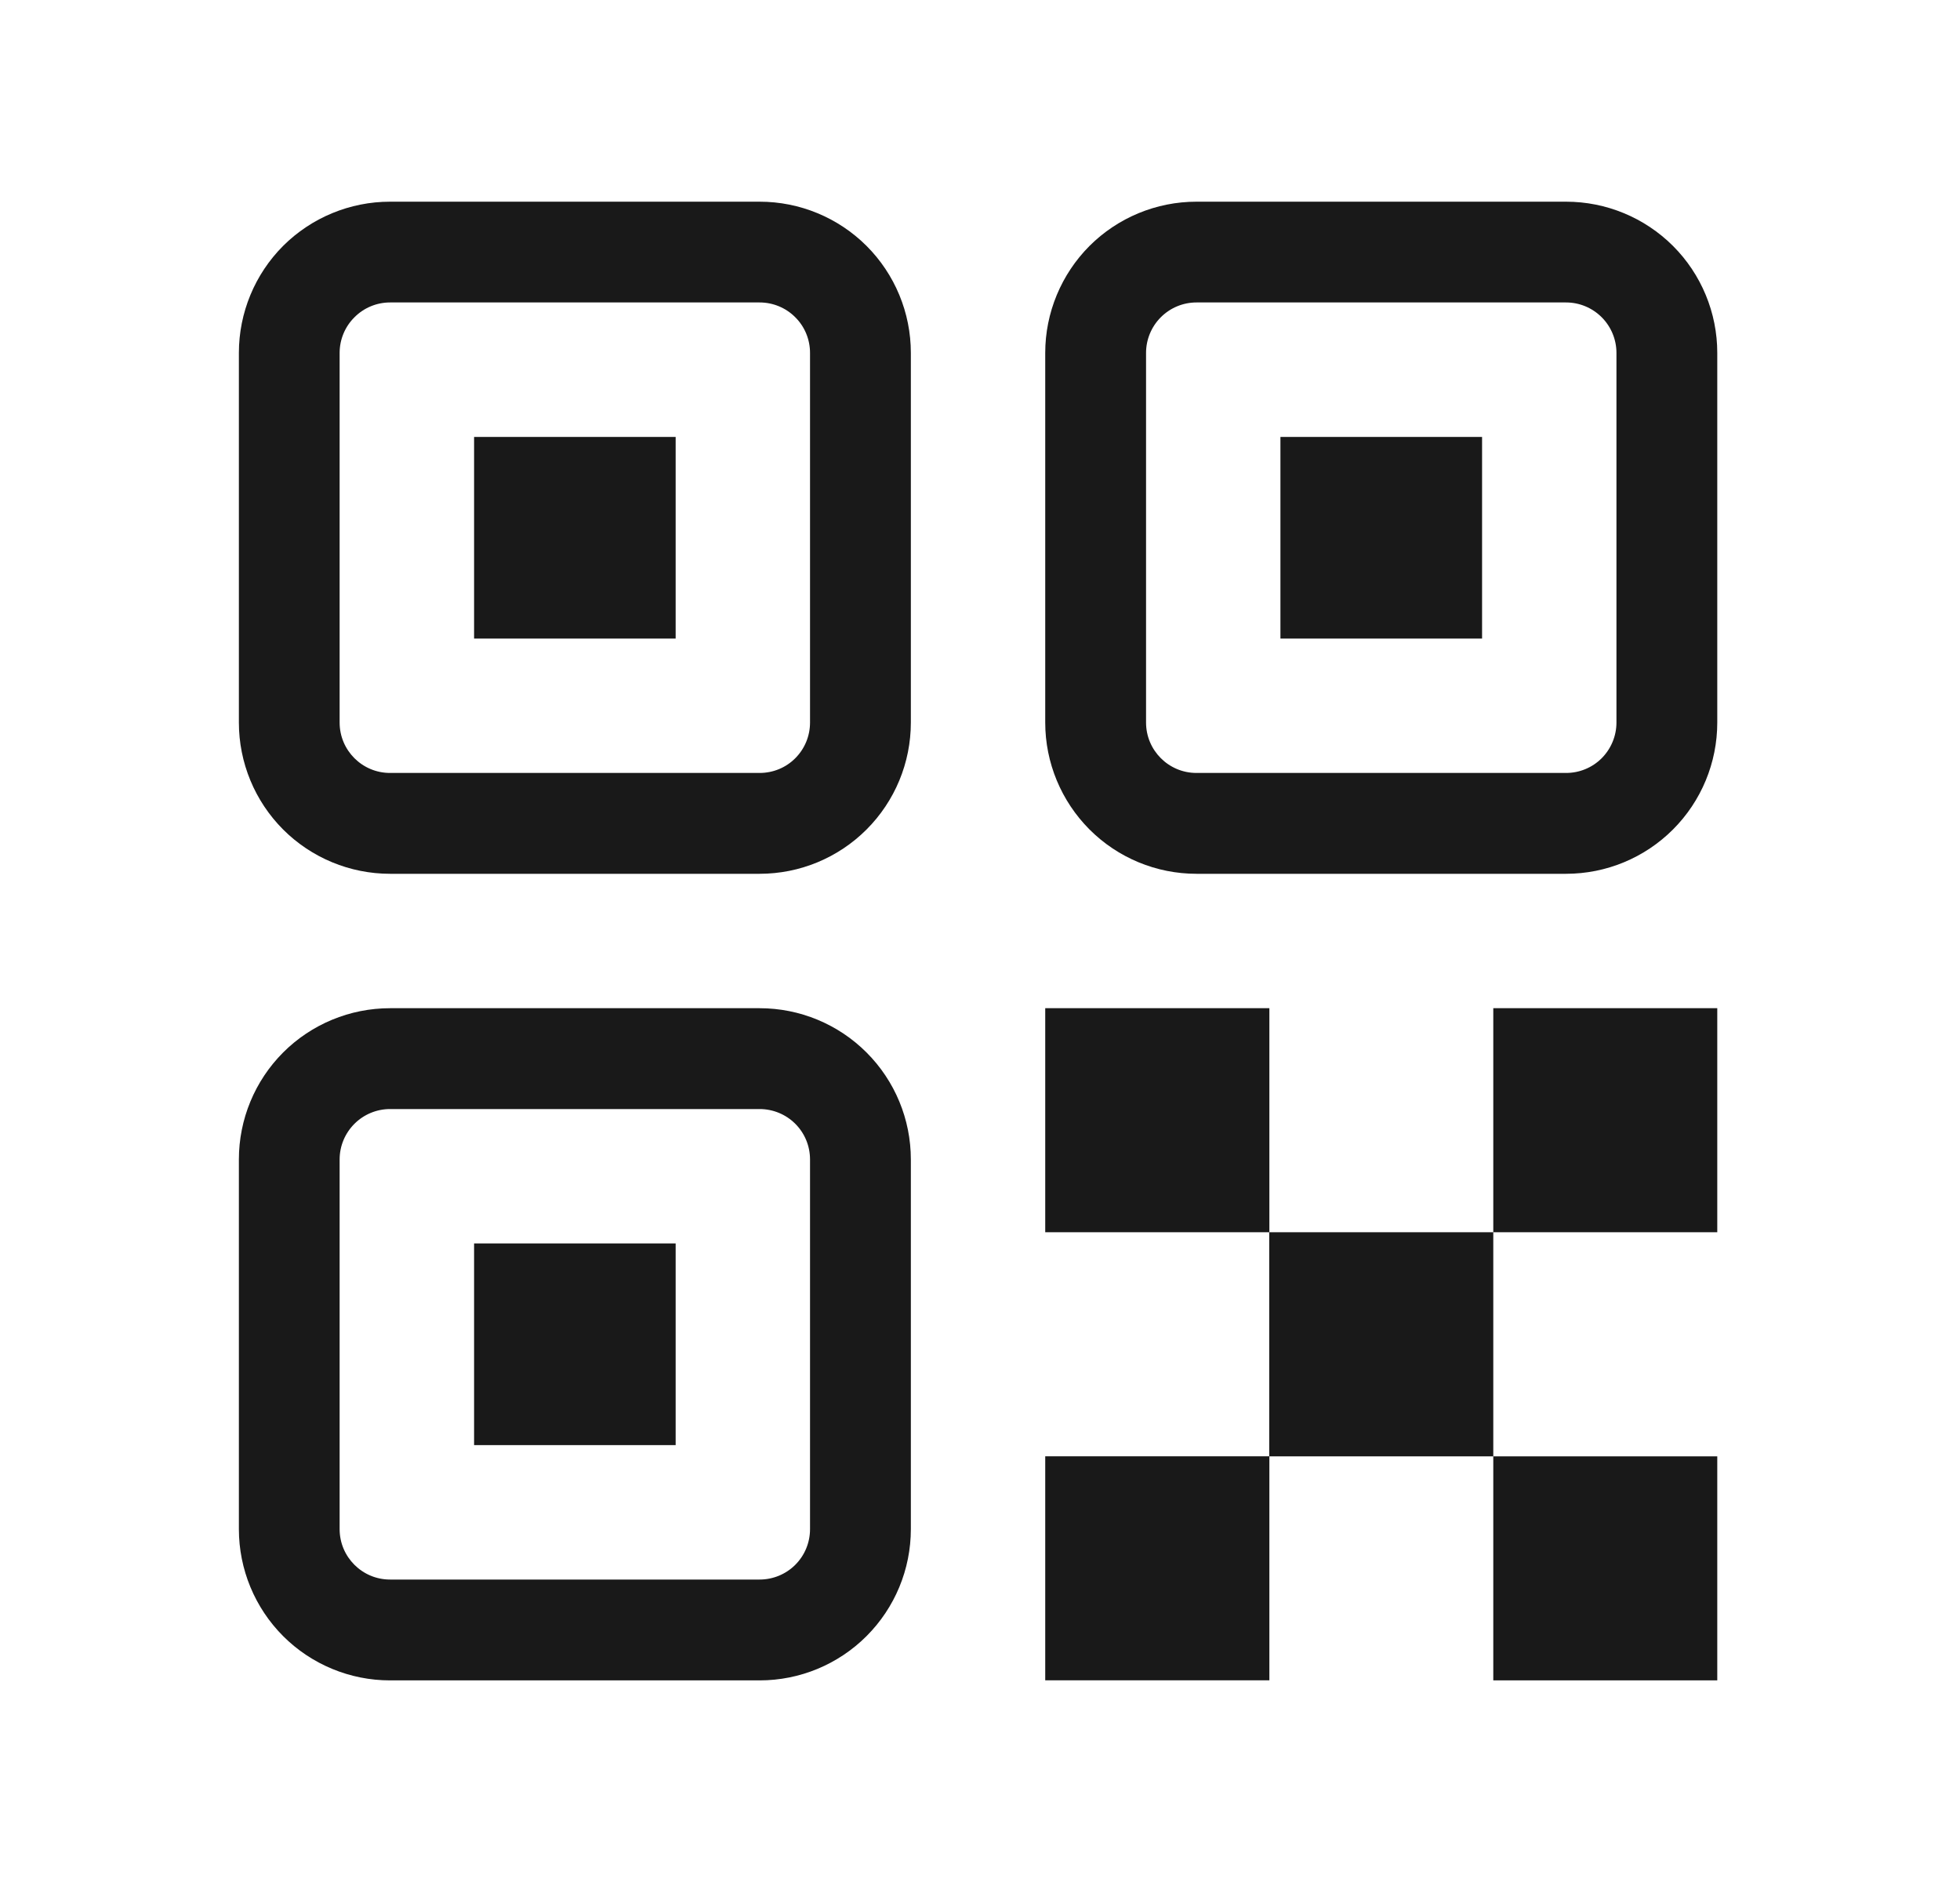 <svg width="25" height="24" viewBox="0 0 25 24" fill="none" xmlns="http://www.w3.org/2000/svg">
<path d="M9.689 12.857C10.201 12.857 10.691 13.06 11.053 13.422C11.415 13.784 11.618 14.274 11.618 14.786V19.5C11.618 20.012 11.415 20.502 11.053 20.864C10.691 21.226 10.201 21.429 9.689 21.429H4.975C4.464 21.429 3.973 21.226 3.611 20.864C3.25 20.502 3.047 20.012 3.047 19.5V14.786C3.047 14.274 3.25 13.784 3.611 13.422C3.973 13.06 4.464 12.857 4.975 12.857H9.689ZM16.191 12.857V15.714H19.047V18.572H16.191V21.428H13.332V18.571H16.189V15.714H13.332V12.857H16.19H16.191ZM21.904 18.571V21.429H19.047V18.572H21.904V18.571ZM9.689 14.143H4.975C4.805 14.143 4.641 14.211 4.521 14.331C4.4 14.452 4.332 14.615 4.332 14.786V19.5C4.332 19.855 4.62 20.143 4.975 20.143H9.689C9.86 20.143 10.024 20.075 10.144 19.955C10.265 19.834 10.332 19.671 10.332 19.5V14.786C10.332 14.615 10.265 14.452 10.144 14.331C10.024 14.211 9.86 14.143 9.689 14.143ZM8.618 15.857V18.429H6.047V15.857H8.618ZM21.904 12.857V15.714H19.047V12.857H21.904ZM9.689 2.572C10.201 2.572 10.691 2.775 11.053 3.136C11.415 3.498 11.618 3.989 11.618 4.5V9.214C11.618 9.726 11.415 10.216 11.053 10.578C10.691 10.94 10.201 11.143 9.689 11.143H4.975C4.464 11.143 3.973 10.94 3.611 10.578C3.25 10.216 3.047 9.726 3.047 9.214V4.5C3.047 3.989 3.25 3.498 3.611 3.136C3.973 2.775 4.464 2.572 4.975 2.572H9.689ZM19.975 2.572C20.487 2.572 20.977 2.775 21.339 3.136C21.701 3.498 21.904 3.989 21.904 4.5V9.214C21.904 9.726 21.701 10.216 21.339 10.578C20.977 10.94 20.487 11.143 19.975 11.143H15.261C14.749 11.143 14.259 10.94 13.897 10.578C13.536 10.216 13.332 9.726 13.332 9.214V4.5C13.332 3.989 13.536 3.498 13.897 3.136C14.259 2.775 14.749 2.572 15.261 2.572H19.975ZM9.689 3.857H4.975C4.805 3.857 4.641 3.925 4.521 4.046C4.4 4.166 4.332 4.33 4.332 4.5V9.214C4.332 9.569 4.62 9.857 4.975 9.857H9.689C9.86 9.857 10.024 9.79 10.144 9.669C10.265 9.548 10.332 9.385 10.332 9.214V4.5C10.332 4.33 10.265 4.166 10.144 4.046C10.024 3.925 9.86 3.857 9.689 3.857ZM19.975 3.857H15.261C15.09 3.857 14.927 3.925 14.806 4.046C14.686 4.166 14.618 4.33 14.618 4.5V9.214C14.618 9.569 14.906 9.857 15.261 9.857H19.975C20.146 9.857 20.309 9.79 20.43 9.669C20.55 9.548 20.618 9.385 20.618 9.214V4.5C20.618 4.33 20.55 4.166 20.43 4.046C20.309 3.925 20.146 3.857 19.975 3.857ZM8.618 5.572V8.143H6.047V5.572H8.618ZM18.904 5.572V8.143H16.332V5.572H18.904Z" fill="#191919"/>
</svg>
